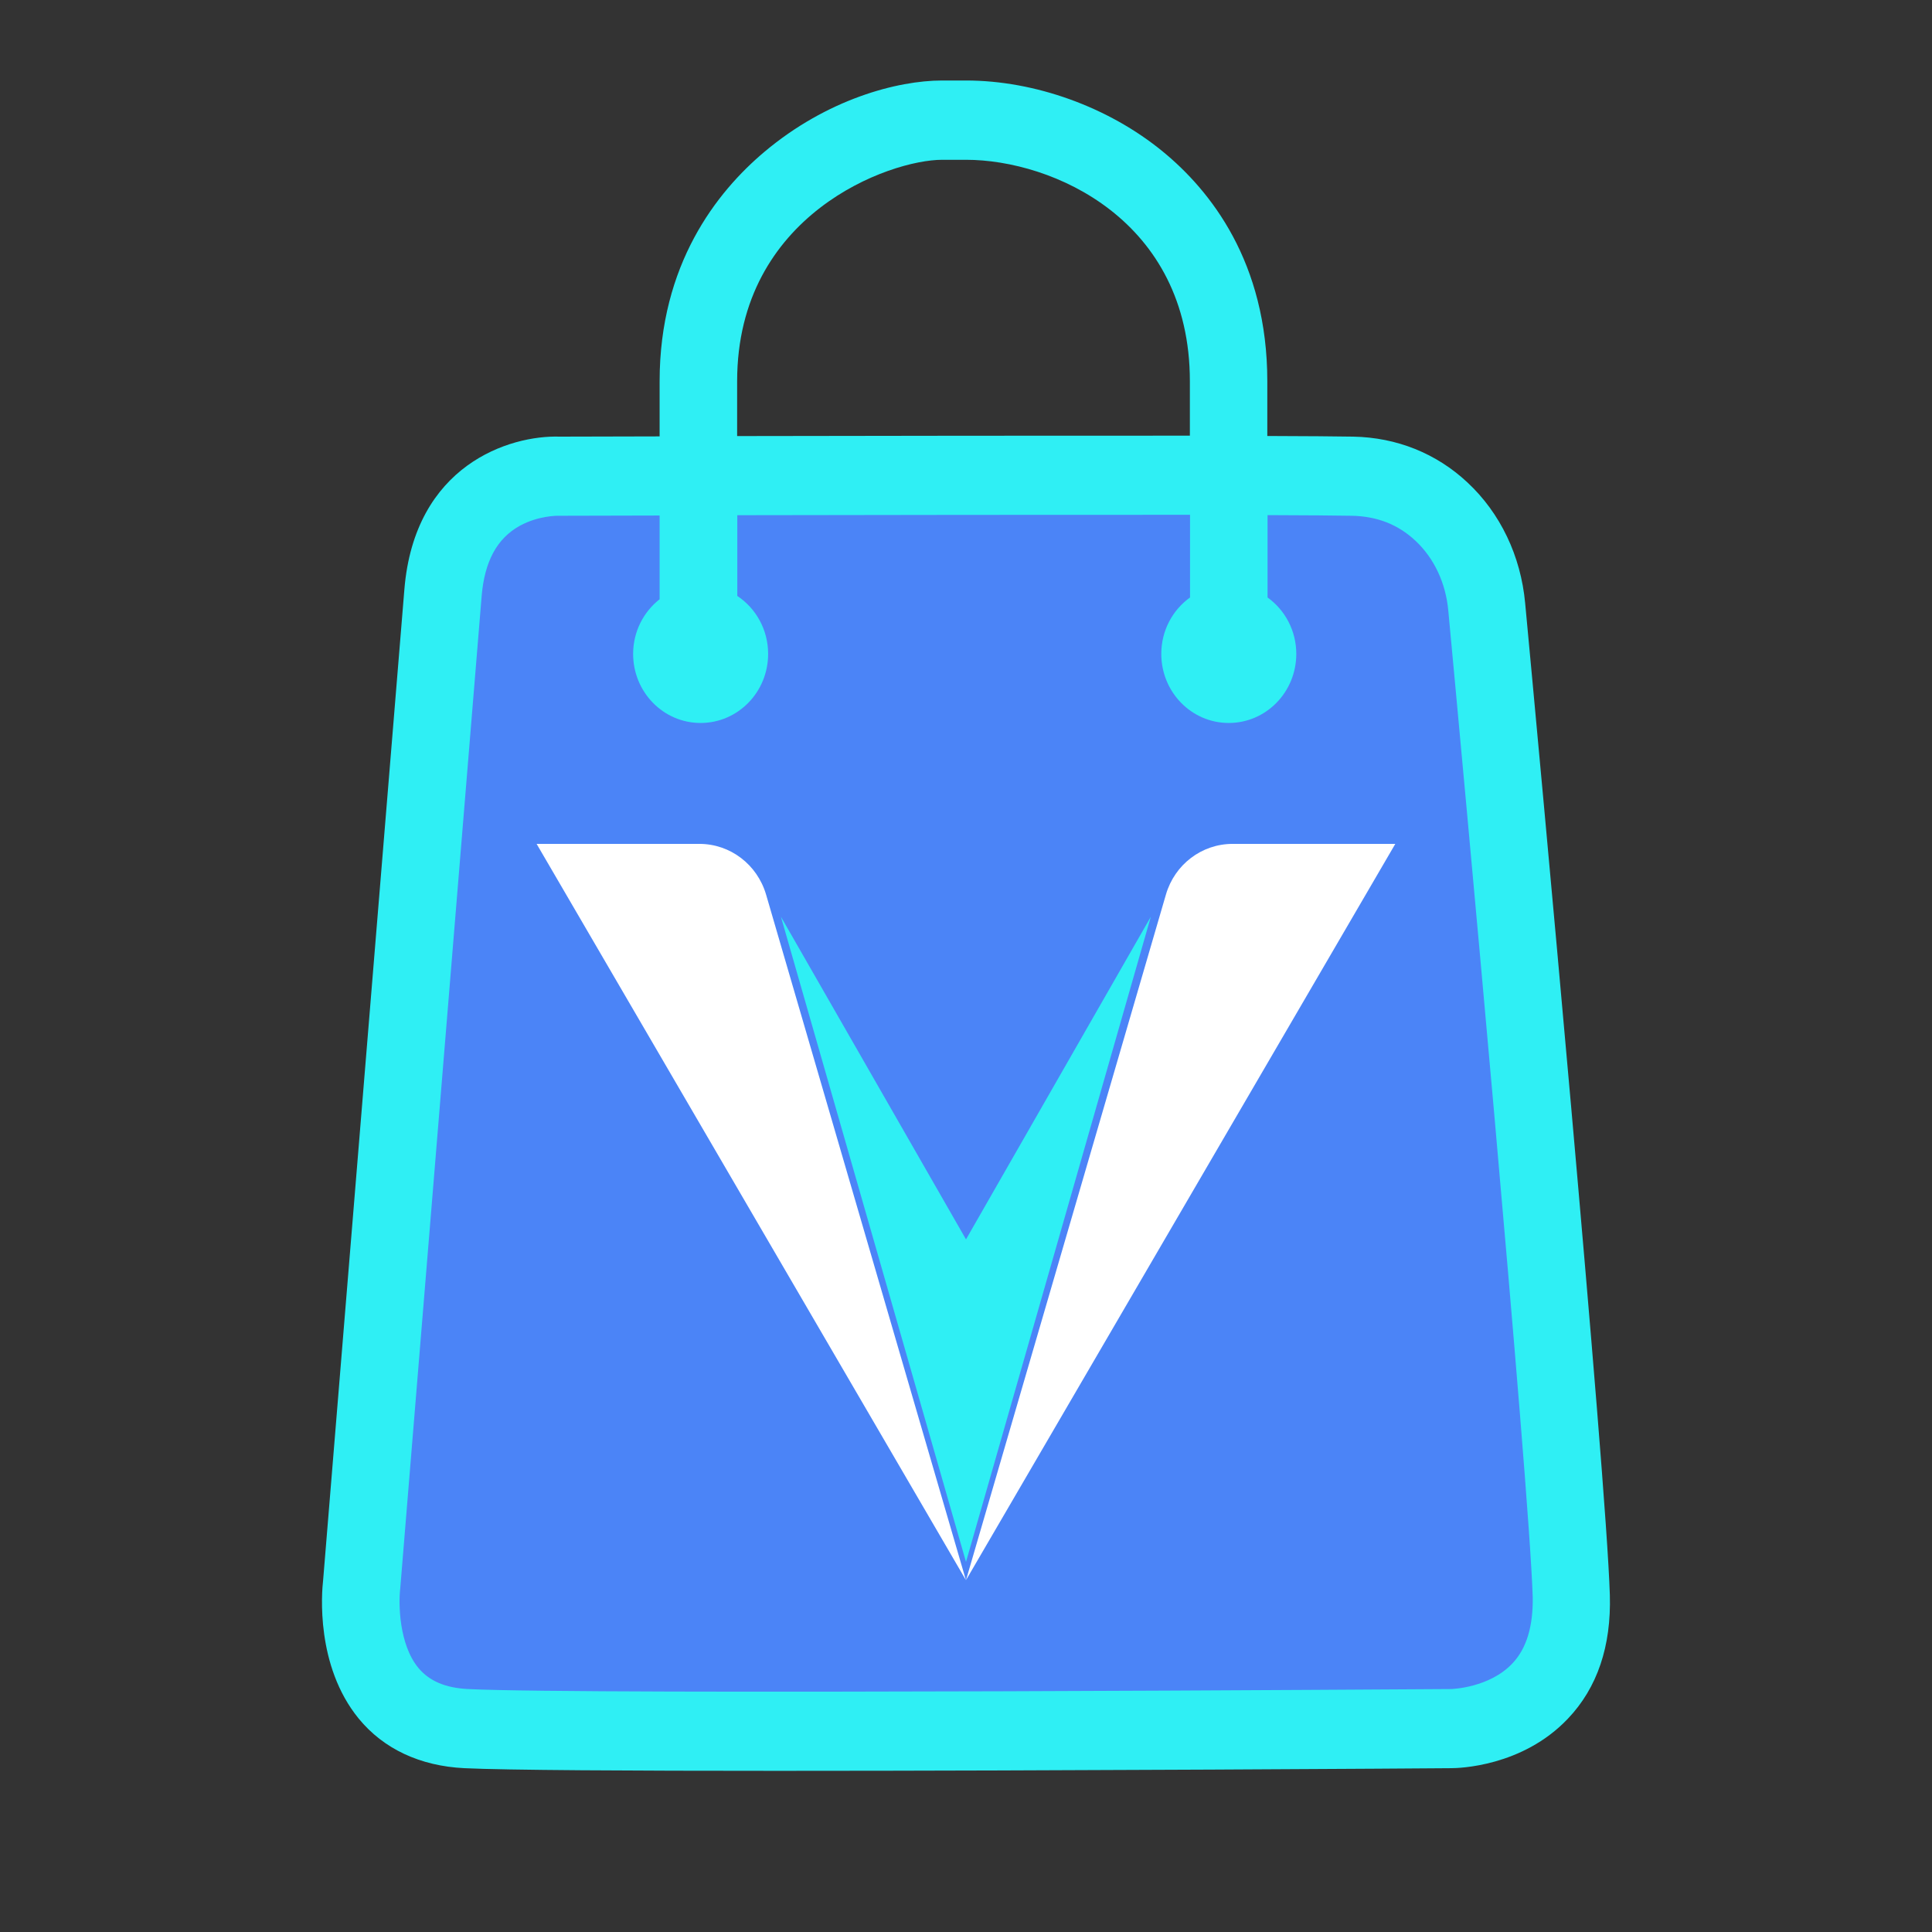 <svg width="24" height="24" viewBox="0 0 24 24" fill="none" xmlns="http://www.w3.org/2000/svg">
<rect x="0" y="0" width="24" height="24" fill="#333333" stroke="none"/>
<path d="M5.713 7.632C6.17 5.863 6.284 5.789 6.284 5.974H16.57L18.285 6.526L19.427 20.342L18.856 21.447H7.998C4.798 21.447 4.379 20.71 4.57 20.342C4.76 16.842 5.256 9.4 5.713 7.632Z" fill="#4B84F7"/>
<path d="M19.998 19.813C19.954 18.319 19.115 9.289 18.946 7.492C18.892 6.906 18.637 6.373 18.229 5.993C17.843 5.632 17.351 5.434 16.809 5.424C16.609 5.421 16.234 5.417 15.743 5.416V4.736C15.743 3.257 15.037 2.368 14.444 1.882C13.771 1.33 12.857 1 12 1H11.704C11.145 1 10.272 1.233 9.496 1.886C8.902 2.386 8.194 3.286 8.194 4.736V5.421C7.518 5.422 7.052 5.424 6.953 5.424C6.333 5.404 5.149 5.774 5.023 7.325L4.014 19.629C3.996 19.781 3.919 20.692 4.456 21.349C4.764 21.725 5.218 21.938 5.768 21.965C6.284 21.99 7.83 21.998 9.658 21.998C13.176 21.998 17.741 21.968 18.027 21.965C18.116 21.965 18.91 21.948 19.477 21.35C19.842 20.967 20.017 20.449 19.998 19.813ZM9.157 4.736C9.157 2.661 11.052 1.985 11.704 1.985H12C13.075 1.985 14.781 2.731 14.781 4.736V5.412C13.116 5.411 10.832 5.414 9.157 5.417V4.736ZM18.791 20.66C18.503 20.97 18.027 20.982 18.024 20.982C17.918 20.982 7.298 21.056 5.814 20.982C5.534 20.968 5.333 20.883 5.197 20.719C4.953 20.424 4.951 19.912 4.971 19.741L4.972 19.731L5.983 7.407C6.019 6.973 6.175 6.687 6.458 6.531C6.69 6.404 6.93 6.407 6.926 6.407H6.936H6.946C6.966 6.407 7.449 6.405 8.194 6.404V7.444C7.994 7.601 7.865 7.847 7.865 8.123C7.865 8.597 8.24 8.981 8.703 8.981C9.167 8.981 9.542 8.597 9.542 8.123C9.542 7.822 9.39 7.556 9.159 7.403V6.4C10.832 6.397 13.121 6.394 14.783 6.395V7.422C14.567 7.577 14.426 7.832 14.426 8.123C14.426 8.597 14.801 8.981 15.264 8.981C15.728 8.981 16.103 8.597 16.103 8.123C16.103 7.834 15.962 7.577 15.746 7.422V6.399C16.231 6.4 16.599 6.404 16.794 6.407C17.107 6.414 17.366 6.514 17.584 6.718C17.815 6.934 17.96 7.243 17.991 7.584C18.159 9.374 18.995 18.378 19.04 19.84C19.046 20.2 18.964 20.476 18.791 20.66Z" fill="#2FEFF4"/>
<path d="M17.333 10.483L12 19.629L14.484 11.111C14.593 10.739 14.928 10.483 15.312 10.483H17.333Z" fill="white"/>
<path d="M11.999 19.629L9.516 11.111C9.406 10.739 9.071 10.483 8.688 10.483H6.666L11.999 19.629Z" fill="white"/>
<path d="M12 19.403L14.296 11.388L12 15.396L9.701 11.388L12 19.403Z" fill="#2FEFF4"/>
</svg>
